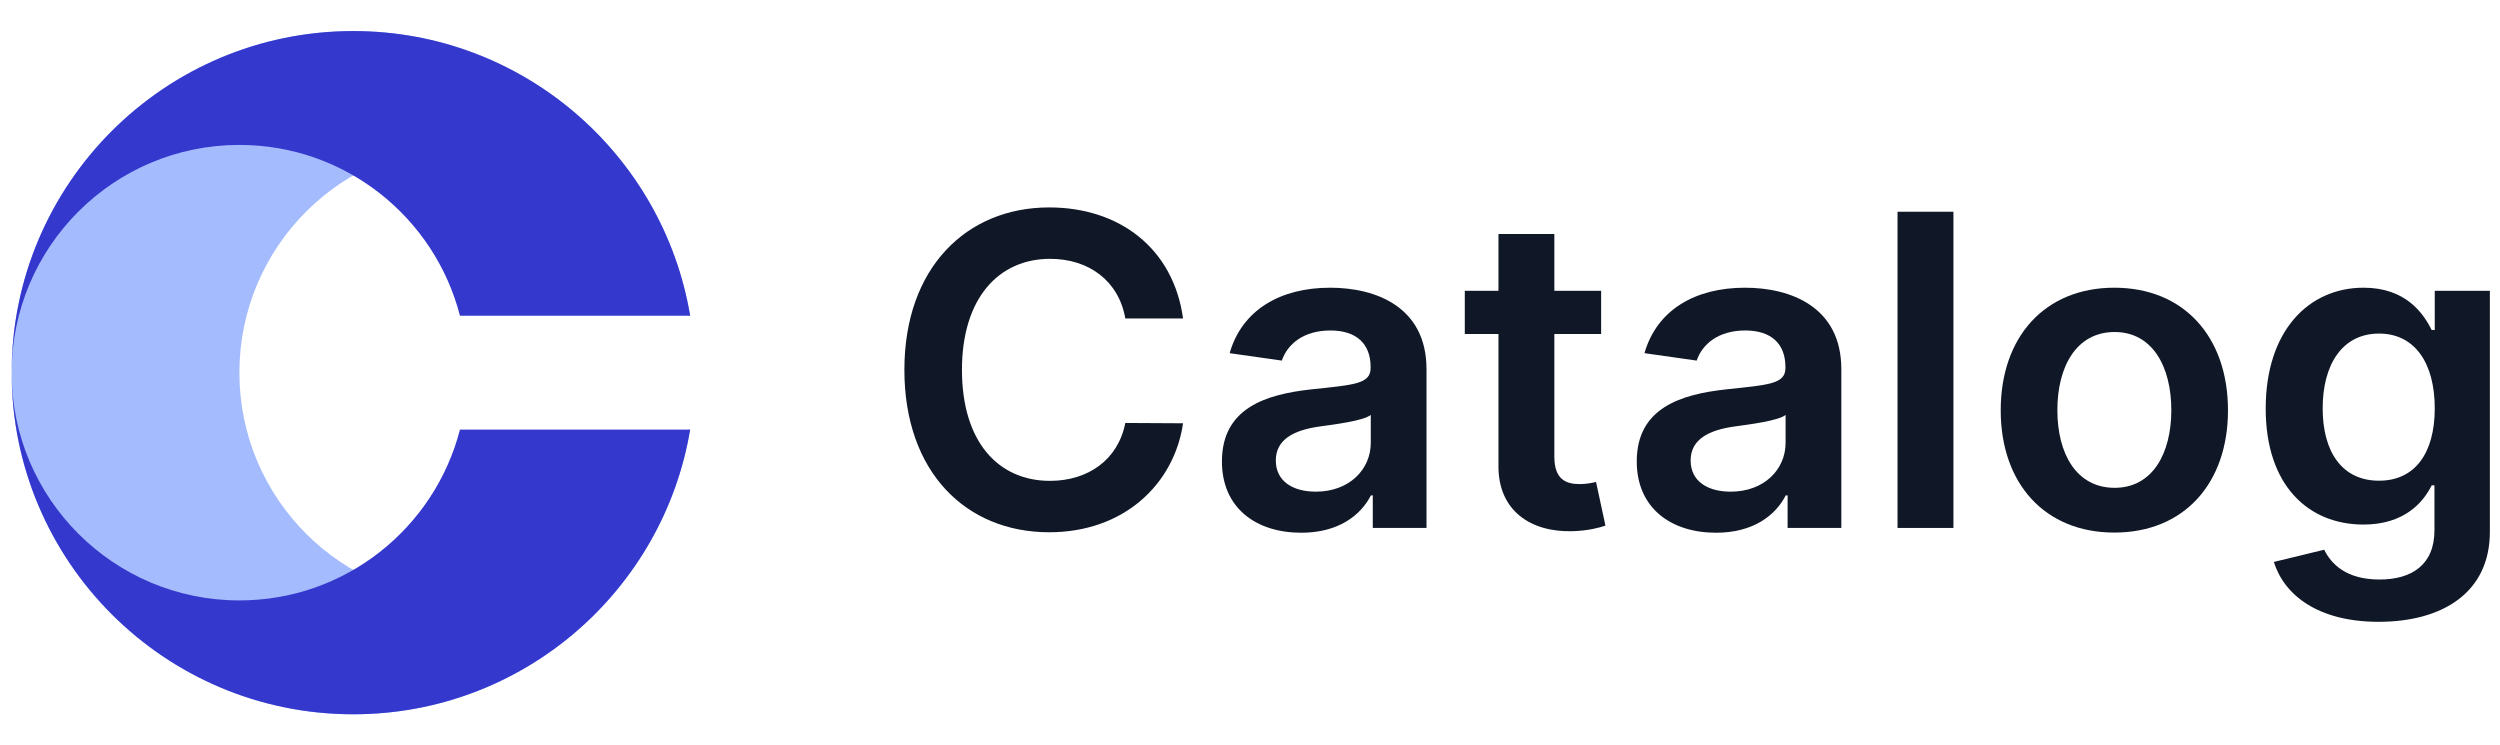 <svg width="161" height="48" viewBox="0 0 161 48" fill="none" xmlns="http://www.w3.org/2000/svg">
<path d="M22.75 2C10.6 2 0.75 11.85 0.75 24C0.75 36.15 10.6 46 22.75 46C33.651 46 42.7 38.072 44.446 27.667H44.288C42.66 33.992 36.917 38.667 30.083 38.667C21.983 38.667 15.417 32.1 15.417 24C15.417 15.9 21.983 9.333 30.083 9.333C36.917 9.333 42.66 14.008 44.288 20.333H44.446C42.7 9.928 33.651 2 22.75 2Z" fill="#A4BCFD"/>
<path d="M0.75 24C0.75 11.85 10.6 2 22.75 2C33.651 2 42.7 9.928 44.446 20.333H29.621C27.993 14.008 22.251 9.333 15.417 9.333C7.316 9.333 0.75 15.9 0.75 24Z" fill="#3538CD"/>
<path d="M0.75 24C0.75 36.15 10.6 46 22.75 46C33.651 46 42.7 38.072 44.446 27.667H29.621C27.993 33.992 22.251 38.667 15.417 38.667C7.316 38.667 0.75 32.1 0.75 24Z" fill="#3538CD"/>
<path d="M76.189 20.507C75.563 15.983 72.083 13.358 67.568 13.358C62.249 13.358 58.242 17.236 58.242 23.818C58.242 30.391 62.199 34.278 67.568 34.278C72.411 34.278 75.622 31.146 76.189 27.259L72.47 27.239C72.003 29.625 70.054 30.967 67.618 30.967C64.317 30.967 61.95 28.491 61.95 23.818C61.95 19.224 64.297 16.669 67.628 16.669C70.104 16.669 72.043 18.071 72.47 20.507H76.189Z" fill="#101828"/>
<path d="M83.803 34.308C86.199 34.308 87.631 33.185 88.287 31.902H88.407V34H91.867V23.778C91.867 19.741 88.576 18.528 85.662 18.528C82.451 18.528 79.985 19.96 79.189 22.744L82.55 23.222C82.908 22.178 83.922 21.283 85.682 21.283C87.353 21.283 88.268 22.138 88.268 23.639V23.699C88.268 24.733 87.184 24.783 84.489 25.071C81.526 25.389 78.692 26.274 78.692 29.715C78.692 32.717 80.89 34.308 83.803 34.308ZM84.738 31.663C83.236 31.663 82.162 30.977 82.162 29.655C82.162 28.273 83.366 27.696 84.976 27.467C85.921 27.338 87.81 27.099 88.278 26.722V28.521C88.278 30.222 86.905 31.663 84.738 31.663Z" fill="#101828"/>
<path d="M103.113 18.727H100.1V15.068H96.501V18.727H94.333V21.511H96.501V30.003C96.481 32.876 98.569 34.288 101.273 34.209C102.297 34.179 103.003 33.98 103.391 33.851L102.785 31.037C102.586 31.087 102.178 31.176 101.731 31.176C100.826 31.176 100.1 30.858 100.1 29.406V21.511H103.113V18.727Z" fill="#101828"/>
<path d="M110.518 34.308C112.914 34.308 114.346 33.185 115.002 31.902H115.122V34H118.582V23.778C118.582 19.741 115.291 18.528 112.377 18.528C109.166 18.528 106.7 19.96 105.904 22.744L109.265 23.222C109.623 22.178 110.637 21.283 112.397 21.283C114.068 21.283 114.982 22.138 114.982 23.639V23.699C114.982 24.733 113.899 24.783 111.204 25.071C108.241 25.389 105.407 26.274 105.407 29.715C105.407 32.717 107.605 34.308 110.518 34.308ZM111.453 31.663C109.951 31.663 108.877 30.977 108.877 29.655C108.877 28.273 110.08 27.696 111.691 27.467C112.636 27.338 114.525 27.099 114.992 26.722V28.521C114.992 30.222 113.62 31.663 111.453 31.663Z" fill="#101828"/>
<path d="M125.801 13.636H122.201V34H125.801V13.636Z" fill="#101828"/>
<path d="M136.164 34.298C140.638 34.298 143.482 31.146 143.482 26.423C143.482 21.69 140.638 18.528 136.164 18.528C131.689 18.528 128.846 21.69 128.846 26.423C128.846 31.146 131.689 34.298 136.164 34.298ZM136.184 31.415C133.708 31.415 132.495 29.207 132.495 26.413C132.495 23.619 133.708 21.382 136.184 21.382C138.62 21.382 139.833 23.619 139.833 26.413C139.833 29.207 138.62 31.415 136.184 31.415Z" fill="#101828"/>
<path d="M153.179 40.045C157.306 40.045 160.348 38.156 160.348 34.249V18.727H156.798V21.253H156.6C156.053 20.149 154.909 18.528 152.215 18.528C148.685 18.528 145.911 21.293 145.911 26.314C145.911 31.296 148.685 33.781 152.205 33.781C154.82 33.781 156.043 32.379 156.6 31.256H156.779V34.149C156.779 36.396 155.287 37.321 153.239 37.321C151.071 37.321 150.117 36.297 149.679 35.402L146.438 36.188C147.094 38.325 149.291 40.045 153.179 40.045ZM153.209 30.957C150.833 30.957 149.58 29.108 149.58 26.294C149.58 23.52 150.813 21.482 153.209 21.482C155.526 21.482 156.798 23.401 156.798 26.294C156.798 29.207 155.506 30.957 153.209 30.957Z" fill="#101828"/>
</svg>
